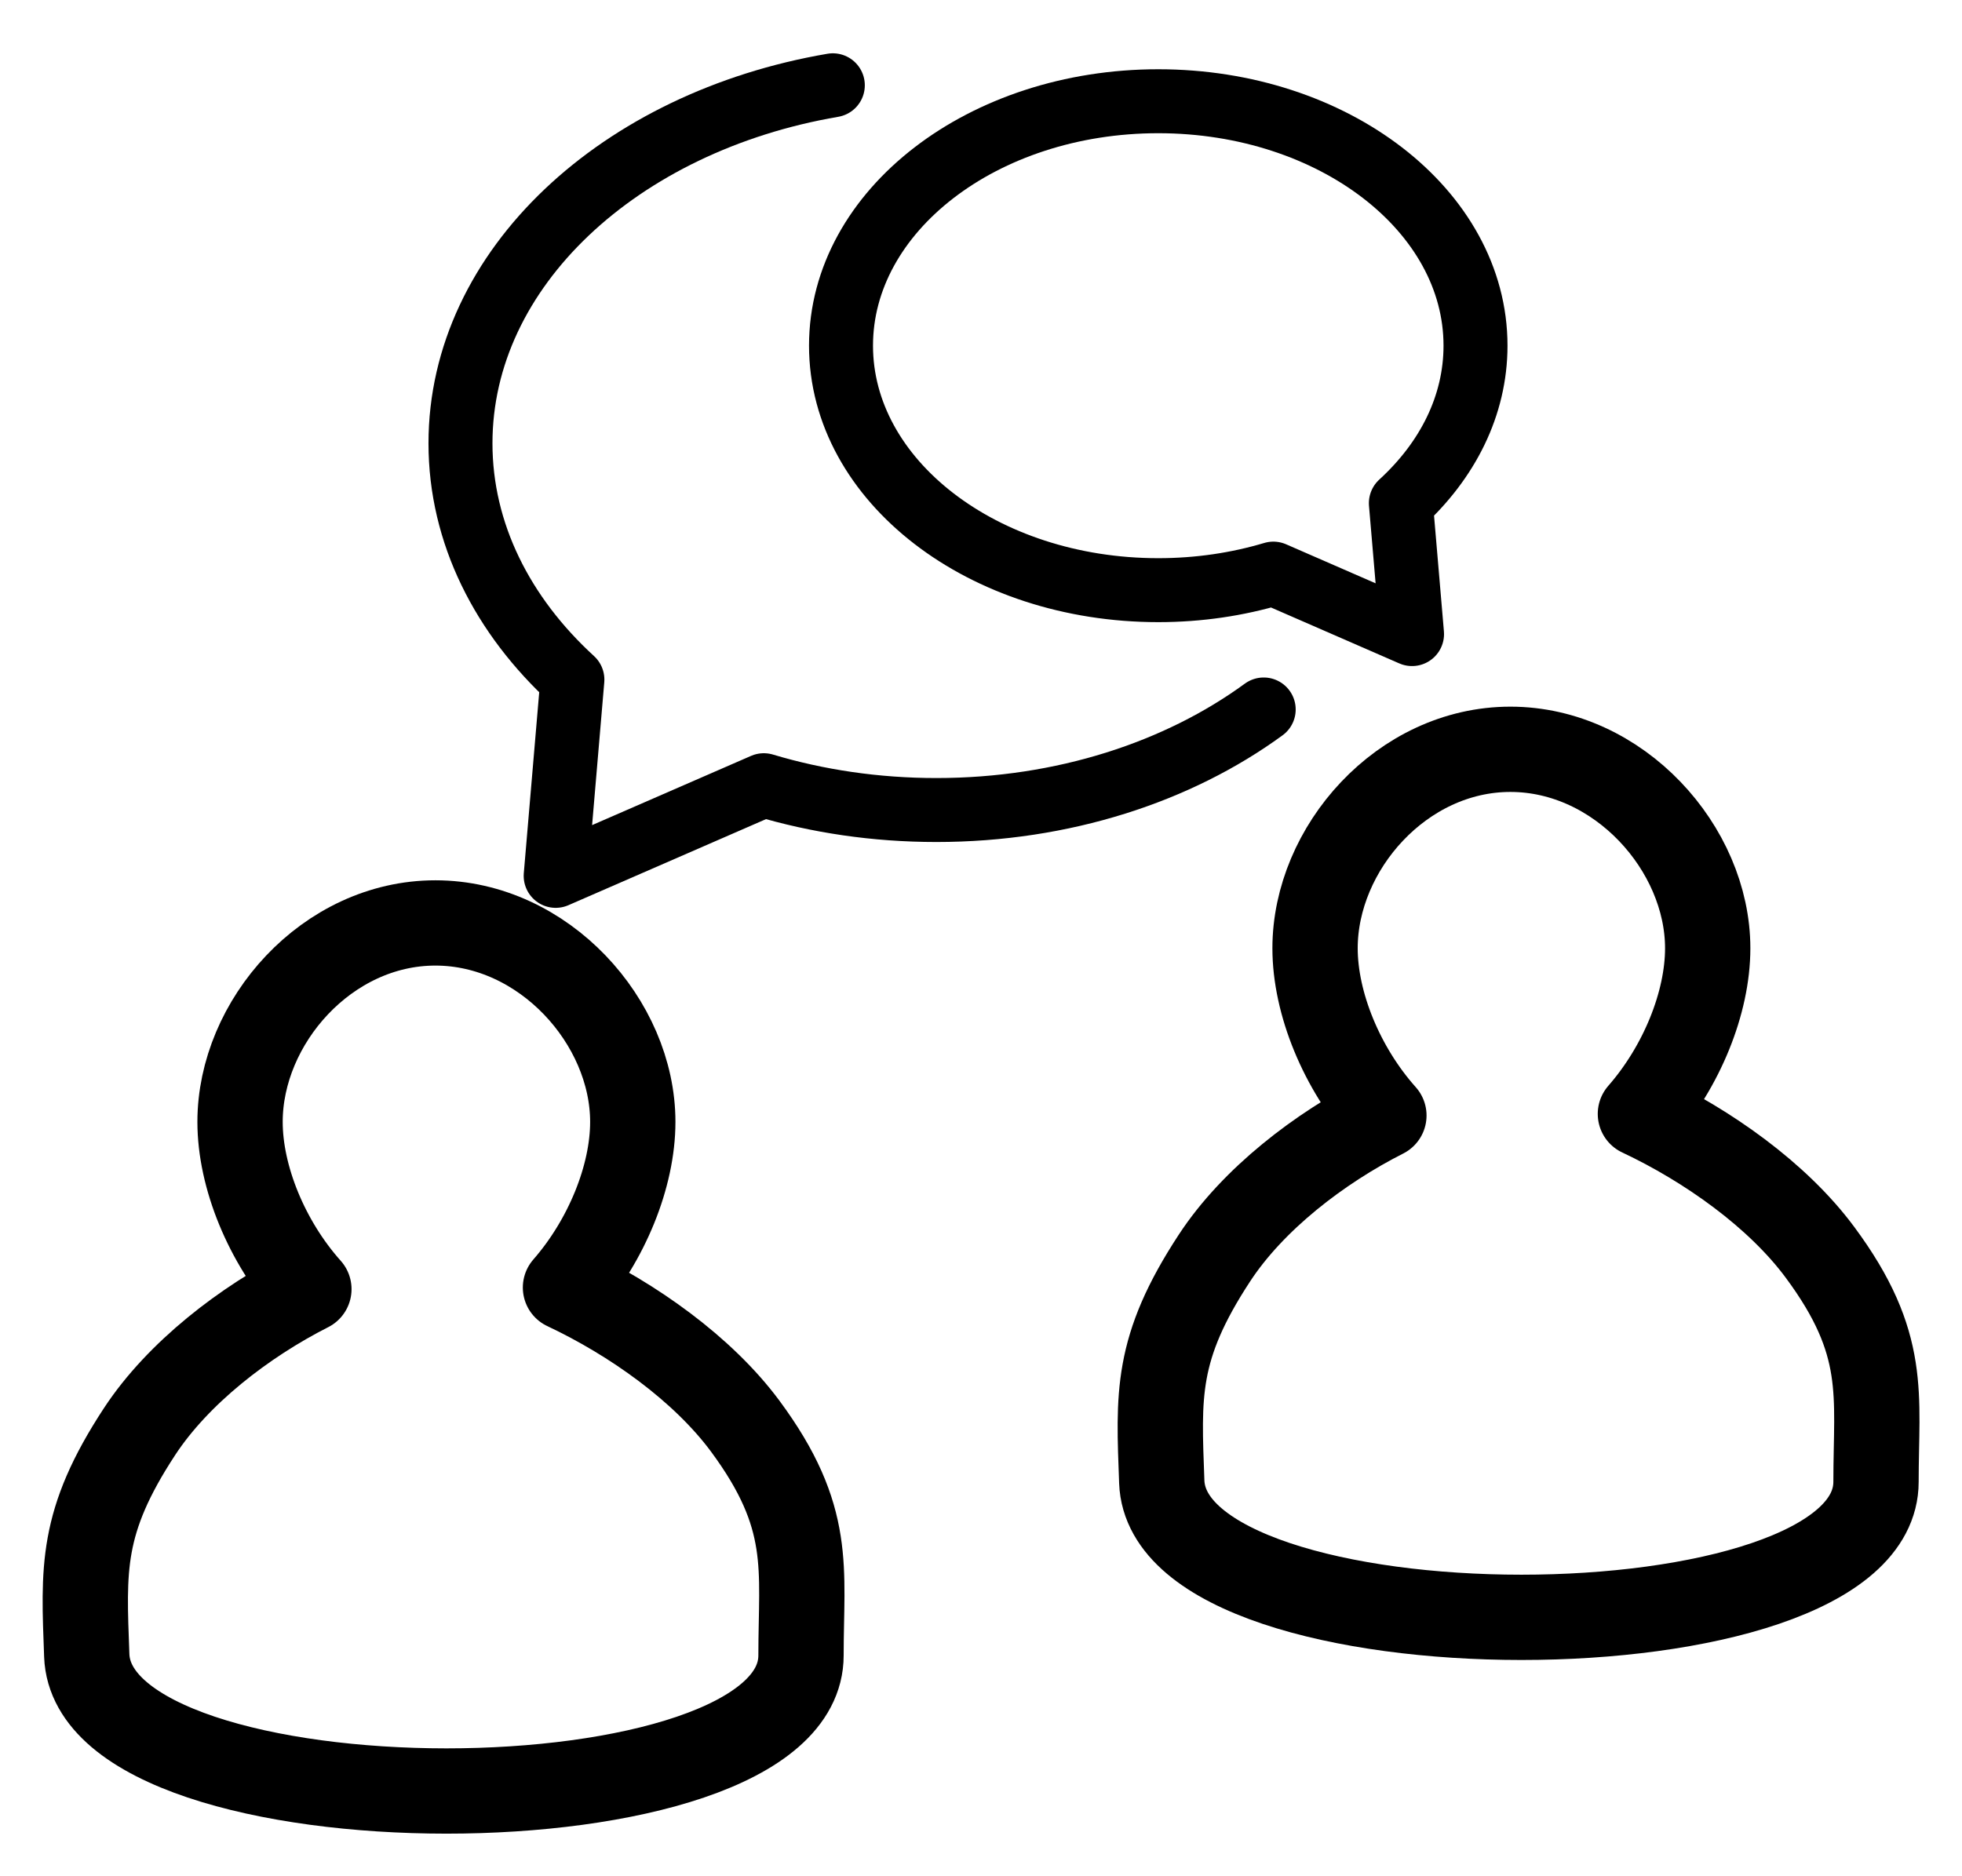 <svg width="23" height="22" viewBox="0 0 23 22" fill="none" xmlns="http://www.w3.org/2000/svg">
<path fill-rule="evenodd" clip-rule="evenodd" d="M5.104 10.822C6.375 10.822 7.418 11.984 7.418 13.155C7.418 13.793 7.112 14.544 6.629 15.097C7.415 15.467 8.238 16.05 8.735 16.721C9.531 17.797 9.39 18.389 9.39 19.411C9.39 21.532 1.094 21.529 1.017 19.411C0.98 18.396 0.939 17.849 1.636 16.786C2.086 16.1 2.864 15.5 3.621 15.116C3.127 14.563 2.814 13.801 2.814 13.155C2.814 11.984 3.833 10.822 5.104 10.822Z" stroke="black" stroke-linecap="round" stroke-linejoin="round"/>
<path d="M9.763 1C7.266 1.427 5.398 3.145 5.398 5.198C5.398 6.254 5.892 7.22 6.71 7.969L6.514 10.27L8.954 9.207C9.581 9.395 10.263 9.498 10.977 9.498C12.463 9.498 13.814 9.05 14.814 8.319" stroke="black" stroke-width="0.75" stroke-linecap="round" stroke-linejoin="round"/>
<path fill-rule="evenodd" clip-rule="evenodd" d="M13.578 1.187C15.632 1.187 17.297 2.47 17.297 4.053C17.297 4.757 16.968 5.401 16.422 5.9L16.553 7.435L14.927 6.726C14.509 6.851 14.054 6.92 13.578 6.92C11.524 6.92 9.859 5.637 9.859 4.053C9.859 2.47 11.524 1.187 13.578 1.187Z" stroke="black" stroke-width="0.75" stroke-linecap="round" stroke-linejoin="round"/>
<path fill-rule="evenodd" clip-rule="evenodd" d="M17.706 8.786C18.977 8.786 20.019 9.948 20.019 11.119C20.019 11.757 19.714 12.508 19.23 13.061C20.016 13.431 20.84 14.014 21.336 14.685C22.133 15.761 21.992 16.353 21.992 17.375C21.992 19.495 13.696 19.493 13.619 17.375C13.582 16.36 13.54 15.813 14.238 14.749C14.688 14.063 15.465 13.464 16.223 13.08C15.729 12.527 15.416 11.765 15.416 11.119C15.416 9.948 16.434 8.786 17.706 8.786Z" stroke="black" stroke-linecap="round" stroke-linejoin="round"/>
</svg>
